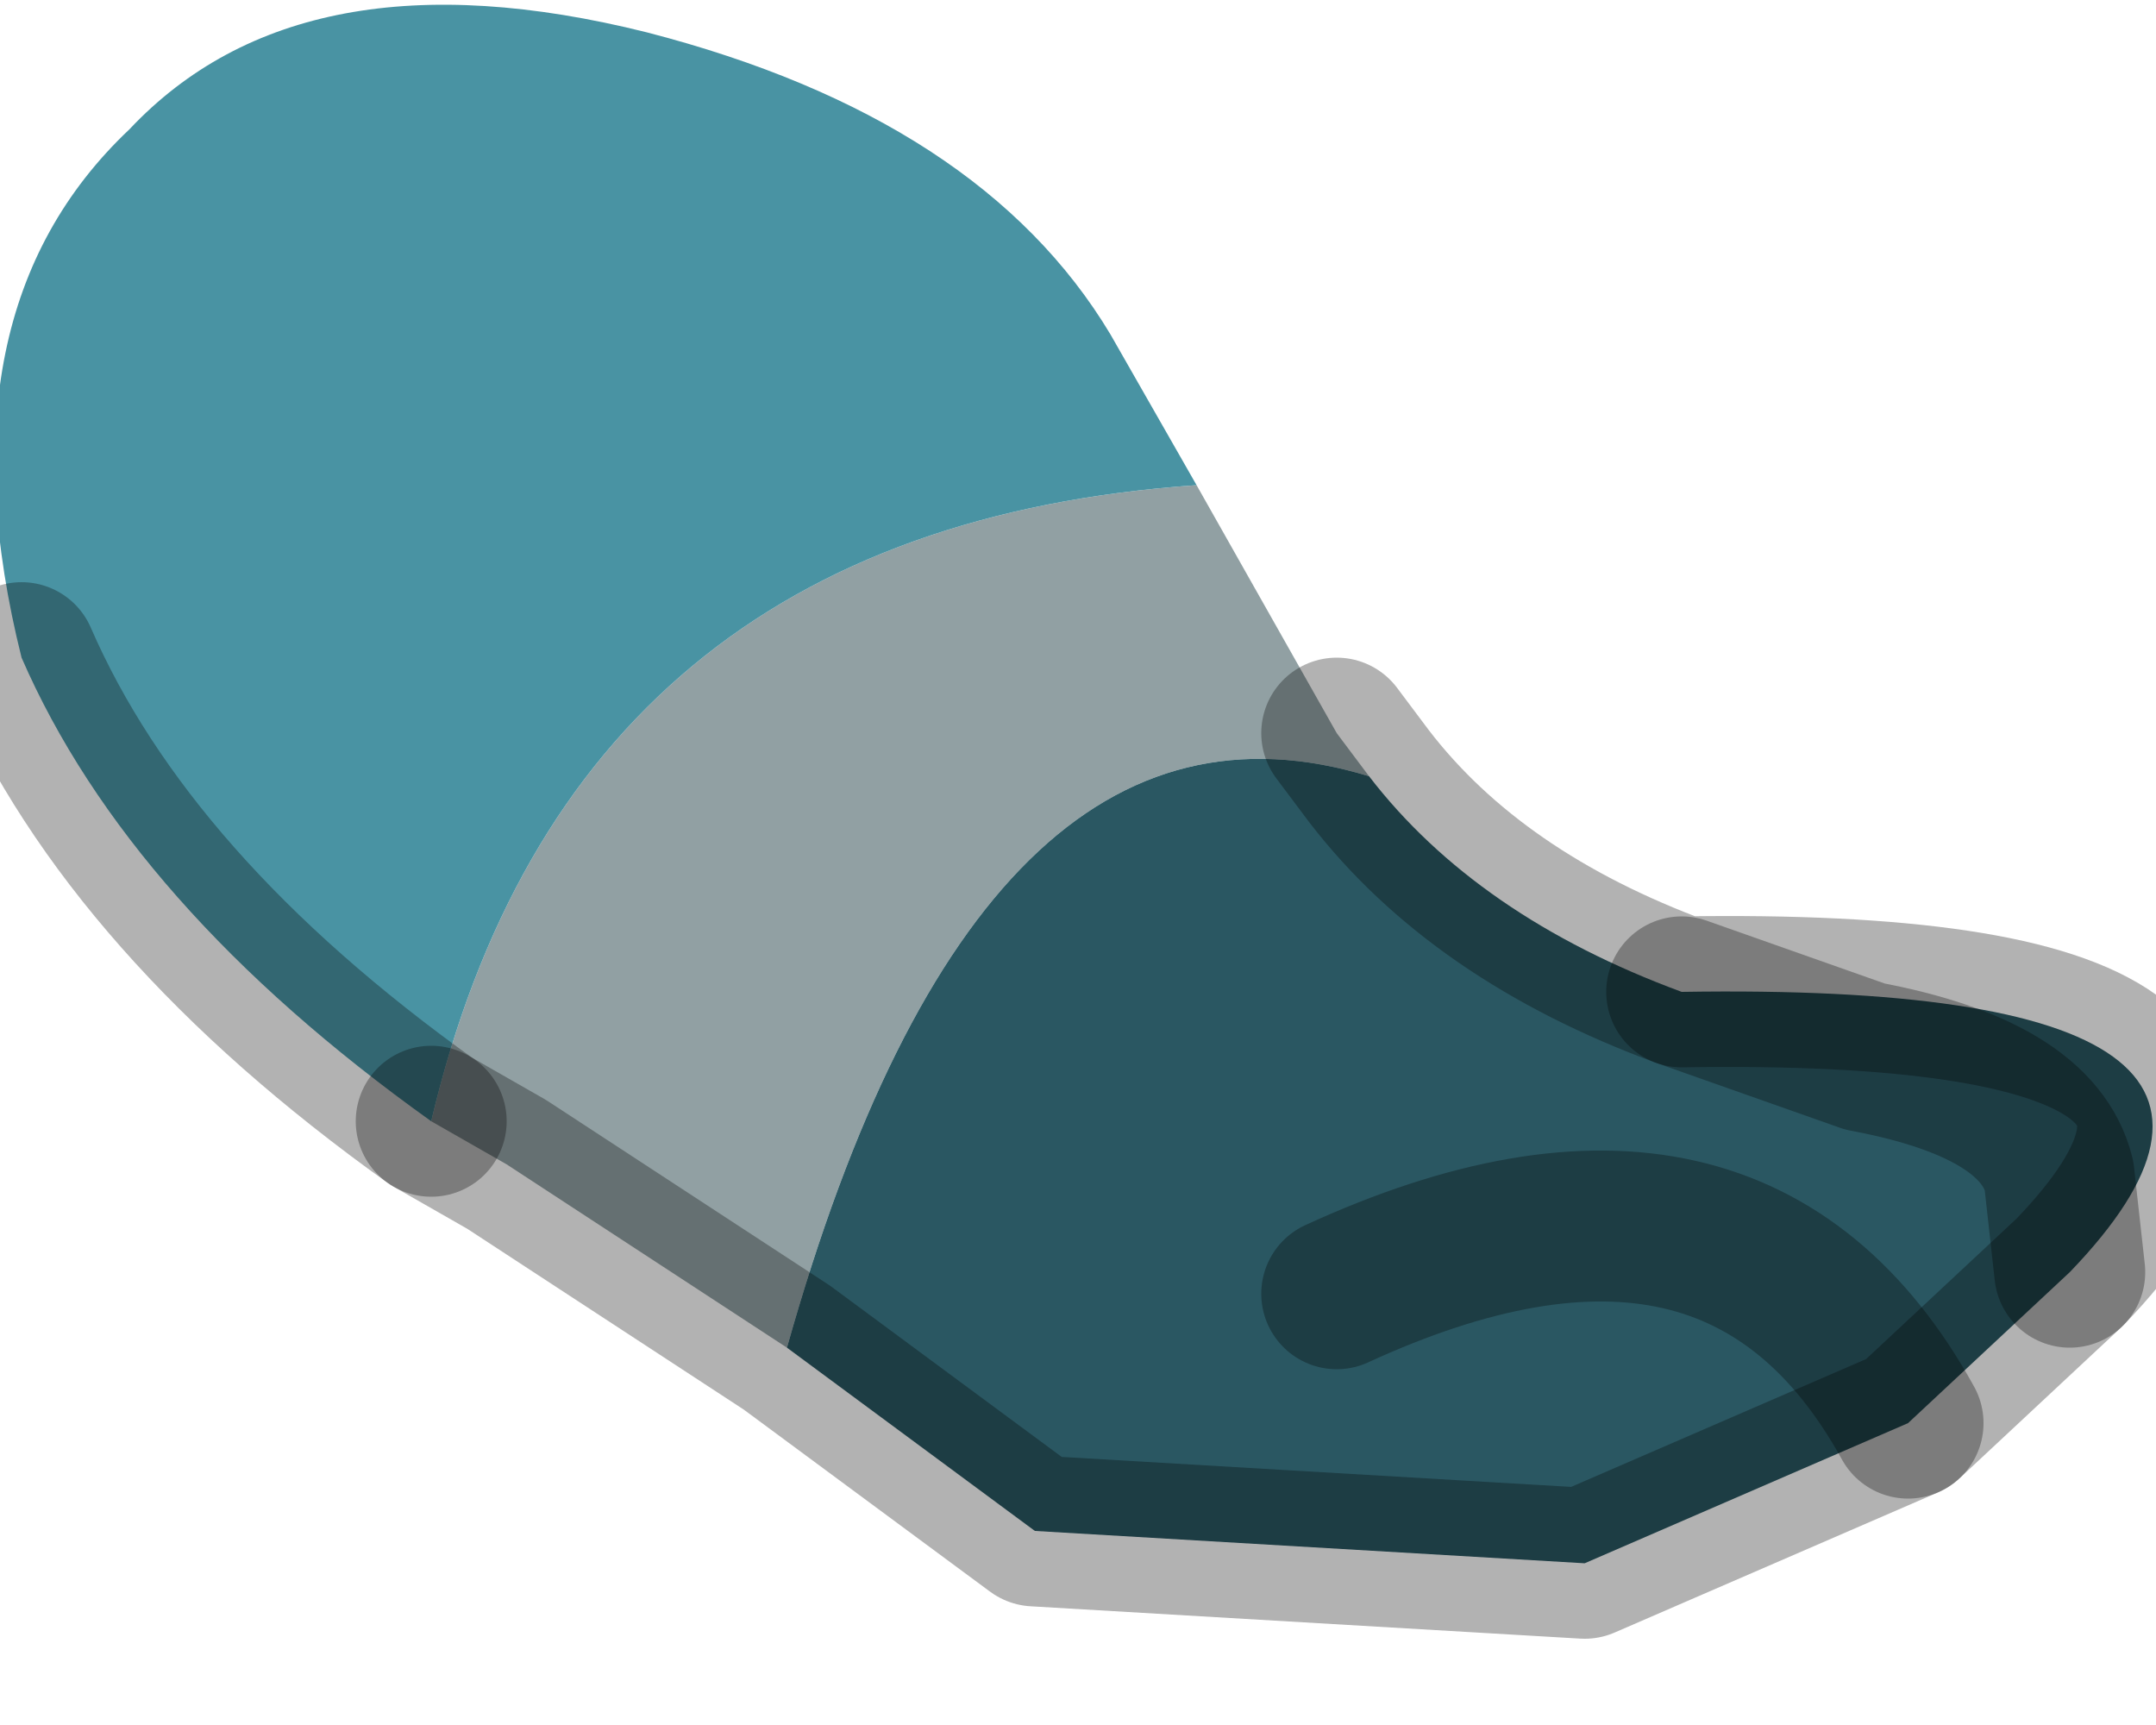 <?xml version="1.0" encoding="utf-8"?>
<svg version="1.1" id="Layer_1"
xmlns="http://www.w3.org/2000/svg"
xmlns:xlink="http://www.w3.org/1999/xlink"
width="10px" height="8px"
xml:space="preserve">
<g id="PathID_1888" transform="matrix(1, 0, 0, 1, 3.8, 4.15)">
<path style="fill:#91A0A3;fill-opacity:1" d="M-0.15 2.1L-1.45 1.25L-1.8 1.05Q-1.15 -1.7 1.75 -1.9L2.4 -0.75L2.55 -0.55Q0.75 -1.1 -0.15 2.1" />
<path style="fill:#4993A3;fill-opacity:1" d="M-1.8 1.05Q-3.2 0.05 -3.7 -1.1Q-4.1 -2.7 -3.2 -3.55Q-2.4 -4.4 -0.8 -4Q0.75 -3.6 1.35 -2.6L1.75 -1.9Q-1.15 -1.7 -1.8 1.05" />
<path style="fill:#2A5762;fill-opacity:1" d="M2.55 -0.55Q3.05 0.1 4 0.45Q7.1 0.4 5.8 1.75L5.05 2.45L3.55 3.1L1 2.95L-0.15 2.1Q0.75 -1.1 2.55 -0.55M2.4 1.85Q4.25 1 5.05 2.45Q4.25 1 2.4 1.85M5.8 1.75L5.75 1.3Q5.65 0.9 4.85 0.75L4 0.45L4.85 0.75Q5.65 0.9 5.75 1.3L5.8 1.75" />
<path style="fill:none;stroke-width:0.7;stroke-linecap:round;stroke-linejoin:round;stroke-miterlimit:3;stroke:#000000;stroke-opacity:0.302" d="M-3.7 -1.1Q-3.2 0.05 -1.8 1.05" />
<path style="fill:none;stroke-width:0.7;stroke-linecap:round;stroke-linejoin:round;stroke-miterlimit:3;stroke:#000000;stroke-opacity:0.302" d="M2.4 -0.75L2.55 -0.55Q3.05 0.1 4 0.45Q7.1 0.4 5.8 1.75L5.05 2.45L3.55 3.1L1 2.95L-0.15 2.1L-1.45 1.25L-1.8 1.05" />
<path style="fill:none;stroke-width:0.7;stroke-linecap:round;stroke-linejoin:round;stroke-miterlimit:3;stroke:#000000;stroke-opacity:0.302" d="M5.05 2.45Q4.25 1 2.4 1.85" />
<path style="fill:none;stroke-width:0.7;stroke-linecap:round;stroke-linejoin:round;stroke-miterlimit:3;stroke:#000000;stroke-opacity:0.302" d="M4 0.45L4.85 0.75Q5.65 0.9 5.75 1.3L5.8 1.75" />
</g>
</svg>
